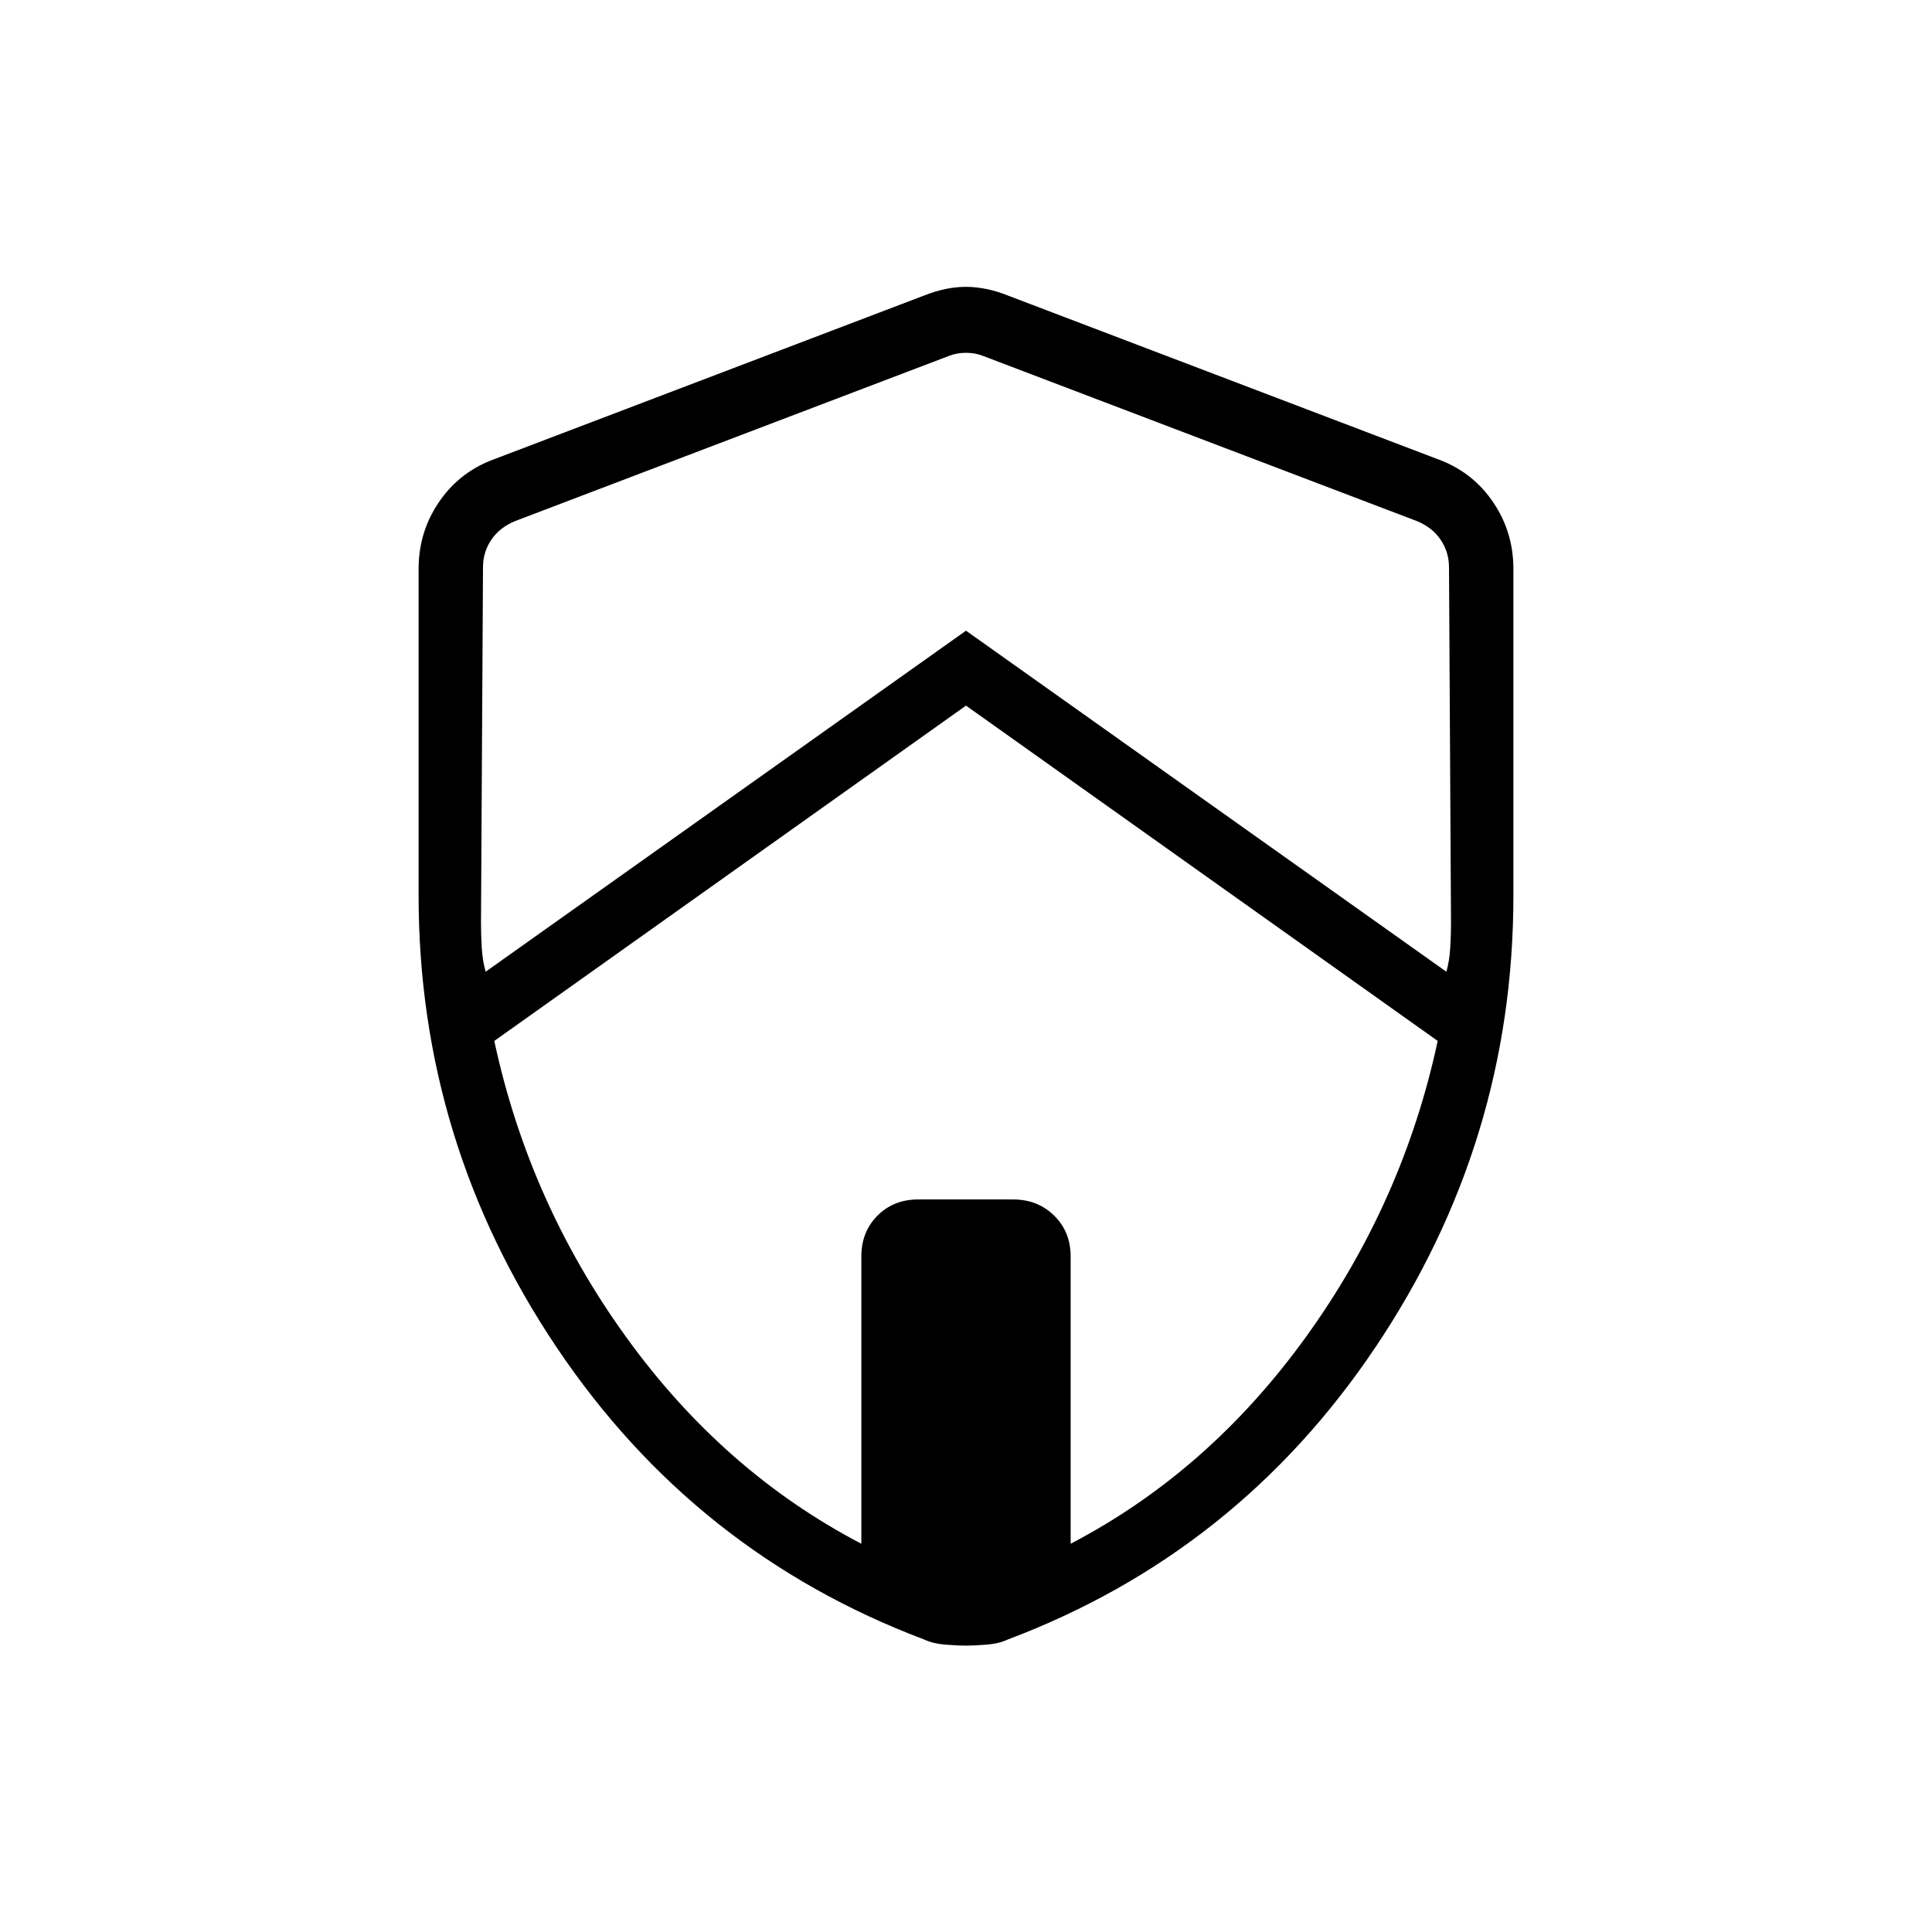<svg xmlns="http://www.w3.org/2000/svg" height="20" viewBox="0 -960 960 960" width="20"><path d="M480-609.384 245.615-442.769q17.231 80.308 65.539 147.192Q359.461-228.692 428-192.923v-142.769q0-12.223 8.017-20.266Q444.034-364 456.22-364h47.21q12.185 0 20.378 8.042Q532-347.915 532-335.692v142.769q68.539-35.769 116.846-102.654 48.308-66.884 65.539-147.192L480-609.384Zm-240-68.693L239-501q0 5.385.385 11.923.384 6.538 1.923 11.923L480-646.616l238.692 169.462q1.539-5.385 1.923-11.923Q721-495.615 721-501l-1-177.077q0-7.692-4.231-13.846-4.23-6.154-11.923-9.231l-215.385-82q-3.846-1.538-8.461-1.538t-8.461 1.538l-215.385 82q-7.693 3.077-11.923 9.231Q240-685.769 240-678.077Zm240 535.77q-4.462 0-10.462-.5t-10.23-2.5q-114.077-43-182.693-145.154Q208-392.615 208-515v-162.308q0-18.077 9.807-32.769 9.808-14.692 26.193-21.154l215.385-82q10.692-4.231 20.615-4.231 9.923 0 20.615 4.231l215.385 82q16.385 6.462 26.193 21.154Q752-695.385 752-677.308V-515q0 122.385-68.615 224.539-68.616 102.154-182.693 145.154-4.23 2-10.23 2.5t-10.462.5Z"/></svg>